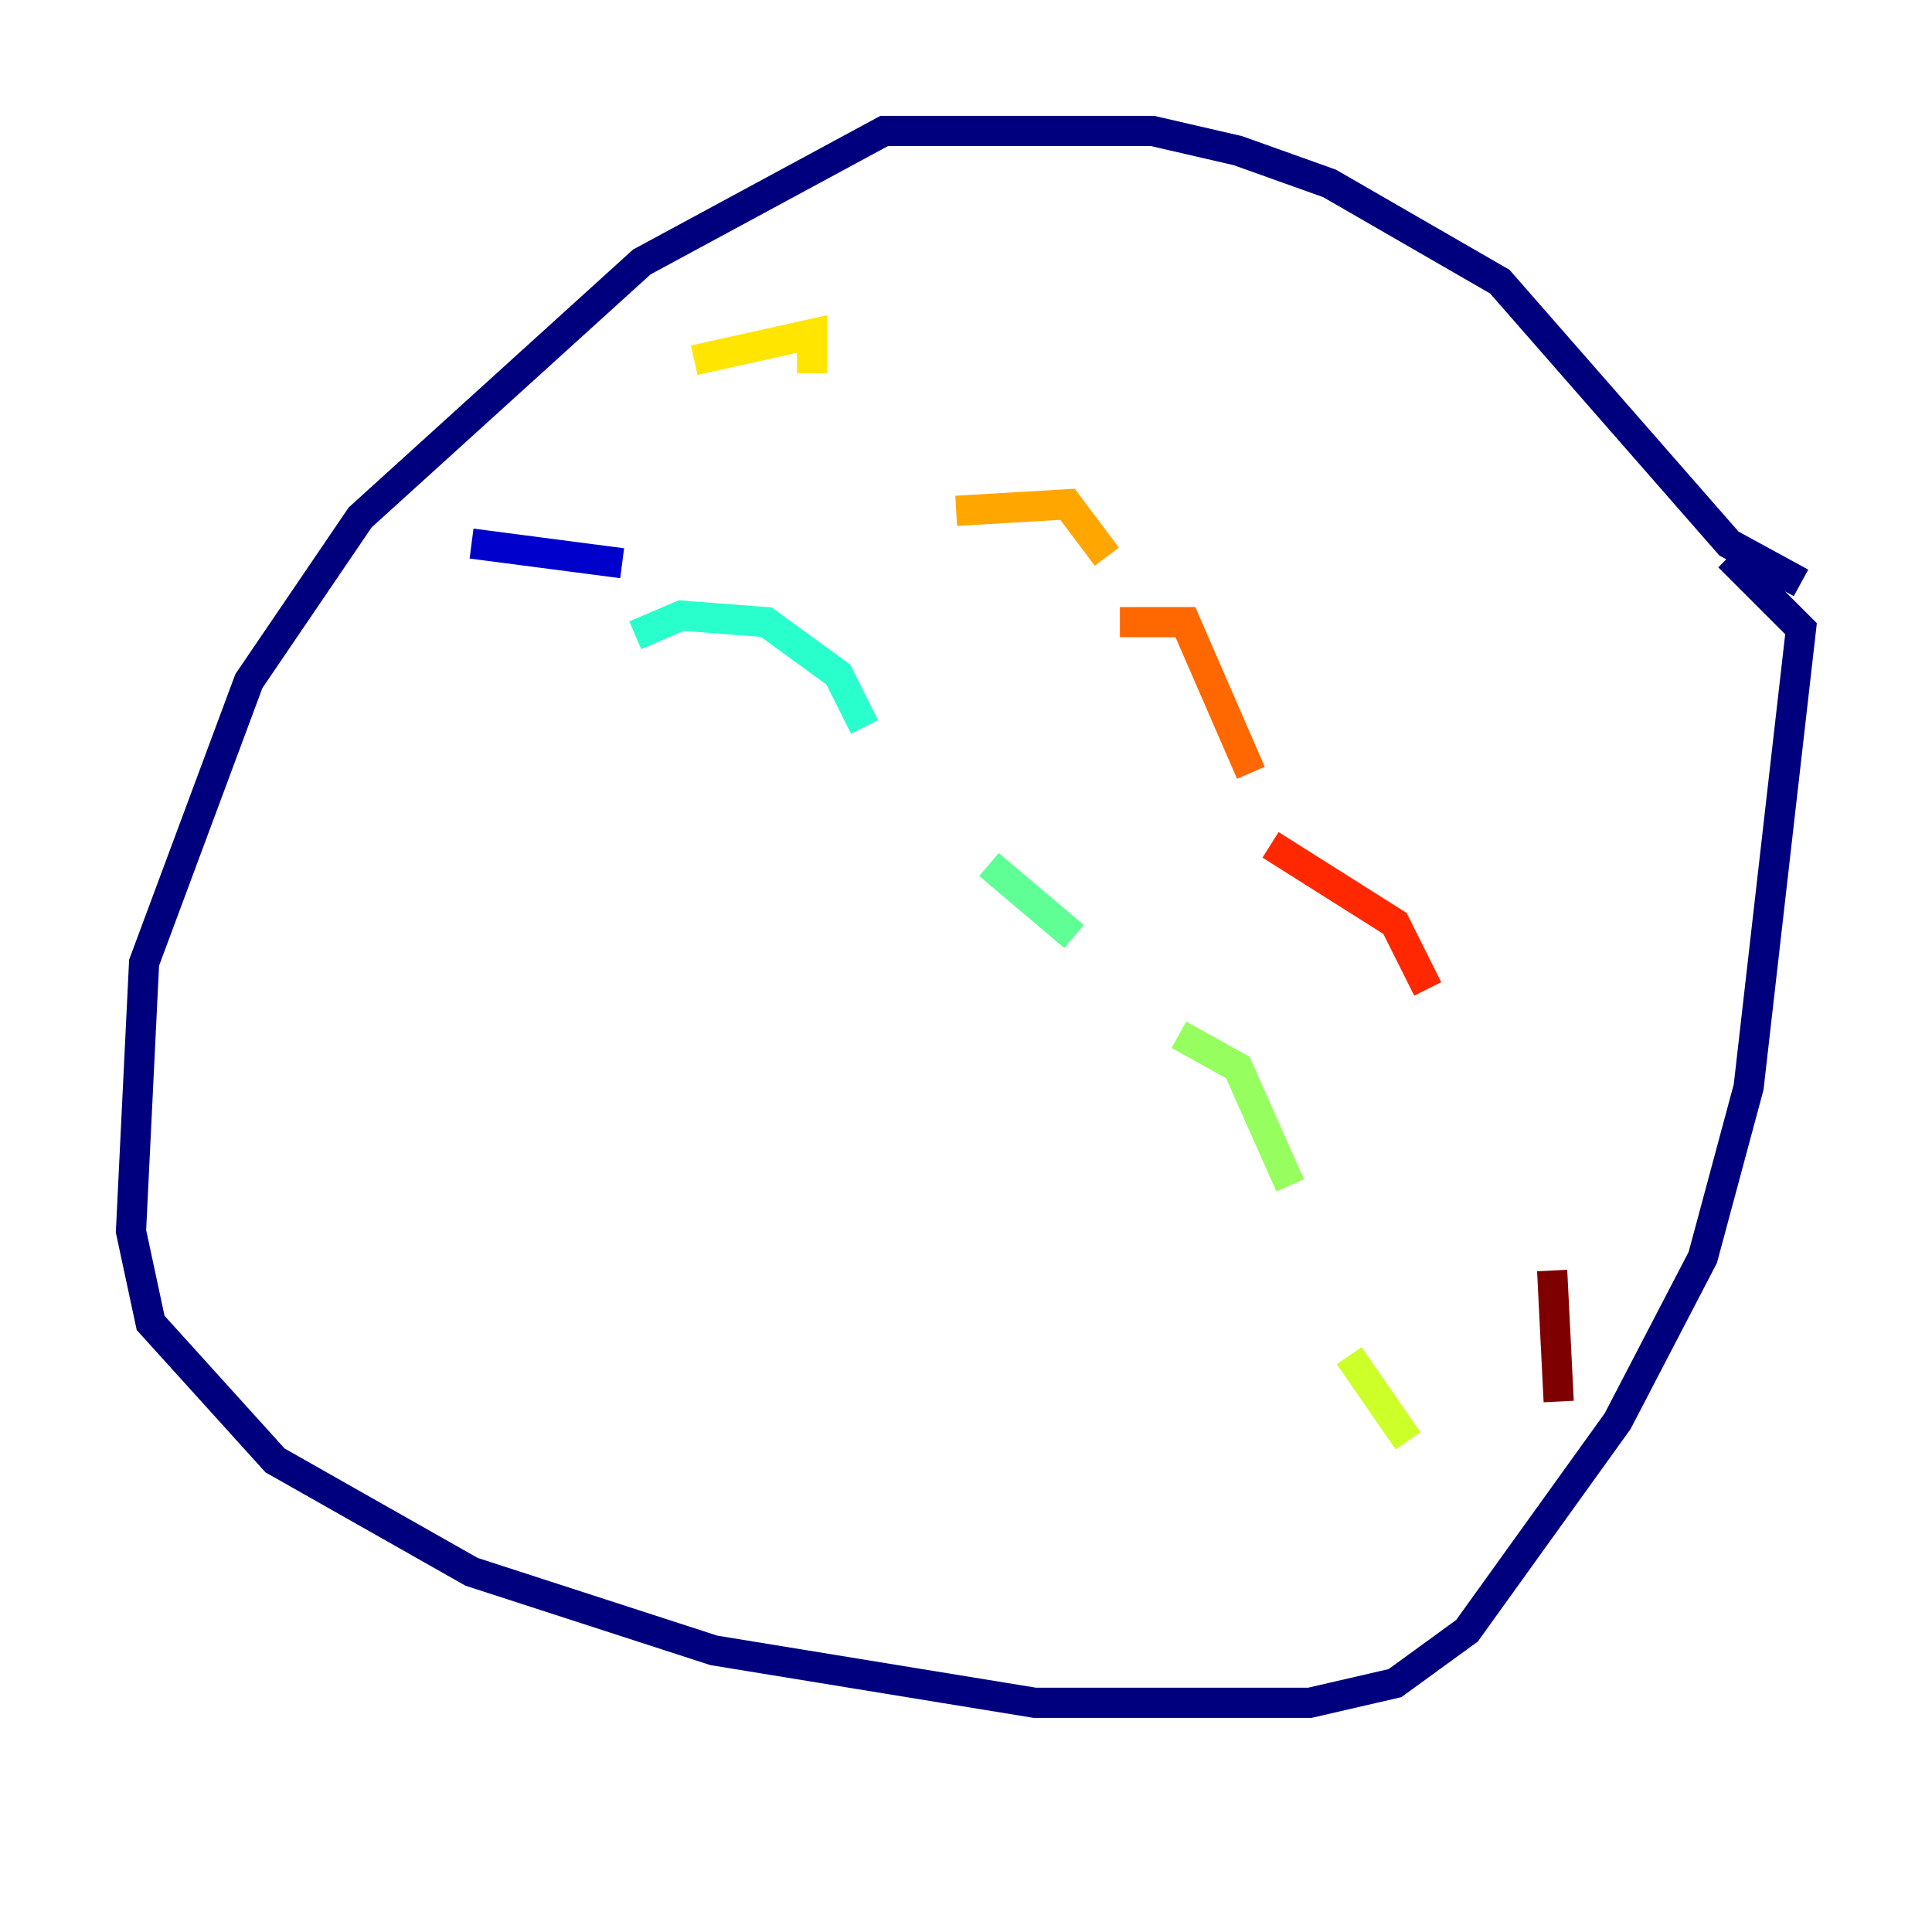 <?xml version="1.0" encoding="utf-8" ?>
<svg baseProfile="tiny" height="128" version="1.2" viewBox="0,0,128,128" width="128" xmlns="http://www.w3.org/2000/svg" xmlns:ev="http://www.w3.org/2001/xml-events" xmlns:xlink="http://www.w3.org/1999/xlink"><defs /><polyline fill="none" points="119.322,38.617 114.549,36.014 99.363,18.658 88.081,12.149 82.007,9.98 76.366,8.678 58.576,8.678 42.522,17.356 23.864,34.278 16.488,45.125 9.546,63.783 8.678,81.573 9.98,87.647 18.224,96.759 31.241,104.136 47.295,109.342 68.556,112.814 86.78,112.814 92.42,111.512 97.193,108.041 107.173,94.156 112.814,83.308 115.851,72.027 119.322,41.654 114.549,36.881" stroke="#00007f" stroke-width="2" /><polyline fill="none" points="31.241,36.014 41.22,37.315" stroke="#0000cc" stroke-width="2" /><polyline fill="none" points="44.691,42.522 44.691,42.522" stroke="#0008ff" stroke-width="2" /><polyline fill="none" points="56.841,55.973 56.841,55.973" stroke="#004cff" stroke-width="2" /><polyline fill="none" points="67.254,65.519 67.254,65.519" stroke="#0090ff" stroke-width="2" /><polyline fill="none" points="78.102,82.875 78.102,82.875" stroke="#00d4ff" stroke-width="2" /><polyline fill="none" points="42.088,42.088 45.125,40.786 50.766,41.22 55.539,44.691 57.275,48.163" stroke="#29ffcd" stroke-width="2" /><polyline fill="none" points="65.519,57.275 71.159,62.047" stroke="#5fff96" stroke-width="2" /><polyline fill="none" points="78.102,68.556 82.007,70.725 85.478,78.536" stroke="#96ff5f" stroke-width="2" /><polyline fill="none" points="89.383,89.817 93.288,95.458" stroke="#cdff29" stroke-width="2" /><polyline fill="none" points="45.993,23.864 53.803,22.129 53.803,24.732" stroke="#ffe500" stroke-width="2" /><polyline fill="none" points="63.349,33.844 70.725,33.41 73.329,36.881" stroke="#ffa600" stroke-width="2" /><polyline fill="none" points="74.197,41.22 78.536,41.22 82.875,51.2" stroke="#ff6700" stroke-width="2" /><polyline fill="none" points="84.176,55.973 92.42,61.18 94.59,65.519" stroke="#ff2800" stroke-width="2" /><polyline fill="none" points="100.664,75.498 100.664,75.498" stroke="#cc0000" stroke-width="2" /><polyline fill="none" points="102.834,84.176 103.268,92.854" stroke="#7f0000" stroke-width="2" /></svg>